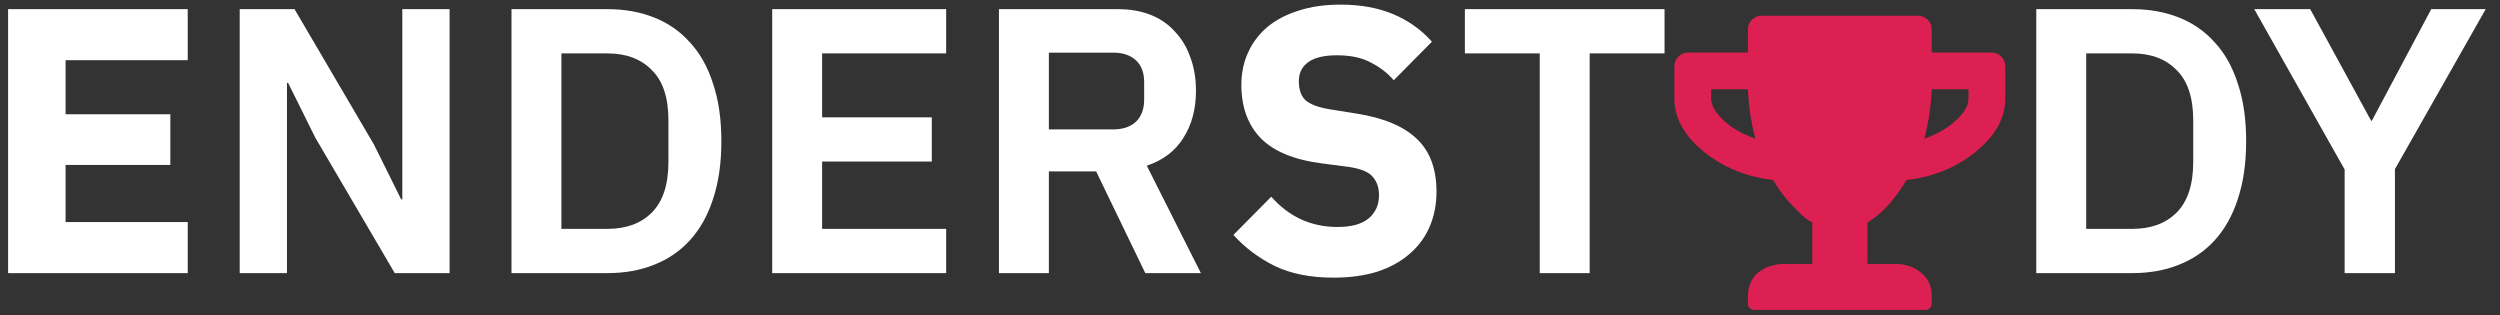 <svg width="119" height="15" viewBox="0 0 119 15" fill="none" xmlns="http://www.w3.org/2000/svg">
<rect x="0" y="0" width="119" height="15" fill="#333333" stroke="none"/>
<path d="M0.386 13V0.436H8.936V2.866H3.122V5.44H8.108V7.852H3.122V10.57H8.936V13H0.386ZM15.01 6.556L13.714 3.946H13.66V13H11.41V0.436H14.02L17.8 6.88L19.096 9.49H19.15V0.436H21.4V13H18.79L15.01 6.556ZM24.347 0.436H28.919C29.735 0.436 30.473 0.568 31.133 0.832C31.805 1.096 32.375 1.492 32.843 2.02C33.323 2.536 33.689 3.19 33.941 3.982C34.205 4.762 34.337 5.674 34.337 6.718C34.337 7.762 34.205 8.68 33.941 9.472C33.689 10.252 33.323 10.906 32.843 11.434C32.375 11.95 31.805 12.34 31.133 12.604C30.473 12.868 29.735 13 28.919 13H24.347V0.436ZM28.919 10.894C29.807 10.894 30.509 10.636 31.025 10.12C31.553 9.592 31.817 8.788 31.817 7.708V5.728C31.817 4.648 31.553 3.85 31.025 3.334C30.509 2.806 29.807 2.542 28.919 2.542H26.723V10.894H28.919ZM36.757 13V0.436H45.037V2.542H39.133V5.584H44.353V7.69H39.133V10.894H45.037V13H36.757ZM49.926 13H47.55V0.436H53.22C53.796 0.436 54.312 0.526 54.768 0.706C55.224 0.886 55.608 1.15 55.92 1.498C56.244 1.834 56.49 2.242 56.658 2.722C56.838 3.202 56.928 3.736 56.928 4.324C56.928 5.188 56.73 5.932 56.334 6.556C55.95 7.18 55.368 7.624 54.588 7.888L57.162 13H54.516L52.176 8.158H49.926V13ZM52.986 6.16C53.442 6.16 53.802 6.04 54.066 5.8C54.33 5.548 54.462 5.194 54.462 4.738V3.91C54.462 3.454 54.33 3.106 54.066 2.866C53.802 2.626 53.442 2.506 52.986 2.506H49.926V6.16H52.986ZM63.481 13.216C62.377 13.216 61.441 13.03 60.673 12.658C59.905 12.274 59.251 11.782 58.711 11.182L60.511 9.364C61.363 10.324 62.413 10.804 63.661 10.804C64.333 10.804 64.831 10.666 65.155 10.39C65.479 10.114 65.641 9.748 65.641 9.292C65.641 8.944 65.545 8.656 65.353 8.428C65.161 8.188 64.771 8.026 64.183 7.942L62.941 7.78C61.609 7.612 60.631 7.21 60.007 6.574C59.395 5.938 59.089 5.092 59.089 4.036C59.089 3.472 59.197 2.956 59.413 2.488C59.629 2.02 59.935 1.618 60.331 1.282C60.739 0.946 61.231 0.688 61.807 0.508C62.395 0.316 63.061 0.22 63.805 0.22C64.753 0.22 65.587 0.37 66.307 0.67C67.027 0.97 67.645 1.408 68.161 1.984L66.343 3.82C66.043 3.472 65.677 3.19 65.245 2.974C64.825 2.746 64.291 2.632 63.643 2.632C63.031 2.632 62.575 2.74 62.275 2.956C61.975 3.172 61.825 3.472 61.825 3.856C61.825 4.288 61.939 4.6 62.167 4.792C62.407 4.984 62.791 5.122 63.319 5.206L64.561 5.404C65.857 5.608 66.817 6.01 67.441 6.61C68.065 7.198 68.377 8.038 68.377 9.13C68.377 9.73 68.269 10.282 68.053 10.786C67.837 11.29 67.519 11.722 67.099 12.082C66.691 12.442 66.181 12.724 65.569 12.928C64.957 13.12 64.261 13.216 63.481 13.216ZM75.668 2.542V13H73.292V2.542H69.728V0.436H79.232V2.542H75.668ZM96.927 0.436H101.499C102.315 0.436 103.053 0.568 103.713 0.832C104.385 1.096 104.955 1.492 105.423 2.02C105.903 2.536 106.269 3.19 106.521 3.982C106.785 4.762 106.917 5.674 106.917 6.718C106.917 7.762 106.785 8.68 106.521 9.472C106.269 10.252 105.903 10.906 105.423 11.434C104.955 11.95 104.385 12.34 103.713 12.604C103.053 12.868 102.315 13 101.499 13H96.927V0.436ZM101.499 10.894C102.387 10.894 103.089 10.636 103.605 10.12C104.133 9.592 104.397 8.788 104.397 7.708V5.728C104.397 4.648 104.133 3.85 103.605 3.334C103.089 2.806 102.387 2.542 101.499 2.542H99.303V10.894H101.499ZM111.605 13V8.068L107.303 0.436H109.967L112.865 5.746H112.901L115.727 0.436H118.319L113.999 8.05V13H111.605Z" fill="white"/>
<path d="M94.795 2.5C94.977 2.5 95.132 2.564 95.26 2.691C95.387 2.819 95.451 2.974 95.451 3.156V4.688C95.451 5.708 94.886 6.629 93.756 7.449C92.881 8.069 91.878 8.443 90.748 8.57C90.183 9.518 89.563 10.193 88.889 10.594V12.562H90.201C90.693 12.562 91.103 12.699 91.432 12.973C91.778 13.246 91.951 13.62 91.951 14.094V14.422C91.951 14.641 91.842 14.75 91.623 14.75H83.529C83.311 14.75 83.201 14.641 83.201 14.422V14.094C83.201 13.62 83.365 13.246 83.693 12.973C84.04 12.699 84.459 12.562 84.951 12.562H86.264V10.594C86.191 10.557 86.091 10.493 85.963 10.402C85.835 10.311 85.607 10.092 85.279 9.746C84.951 9.4 84.659 9.008 84.404 8.57C83.274 8.443 82.272 8.069 81.397 7.449C80.266 6.629 79.701 5.708 79.701 4.688V3.156C79.701 2.974 79.765 2.819 79.893 2.691C80.02 2.564 80.175 2.5 80.357 2.5H83.201V1.406C83.201 1.224 83.265 1.069 83.393 0.941C83.52 0.814 83.675 0.75 83.857 0.75H91.295C91.477 0.75 91.632 0.814 91.76 0.941C91.887 1.069 91.951 1.224 91.951 1.406V2.5H94.795ZM82.408 6.027C82.755 6.264 83.137 6.456 83.557 6.602C83.356 5.854 83.238 5.07 83.201 4.25H81.451V4.688C81.451 5.107 81.77 5.553 82.408 6.027ZM93.701 4.688V4.25H91.951C91.915 5.07 91.796 5.854 91.596 6.602C92.015 6.456 92.398 6.264 92.744 6.027C93.382 5.553 93.701 5.107 93.701 4.688Z" fill="#DD2052"/>
</svg>
